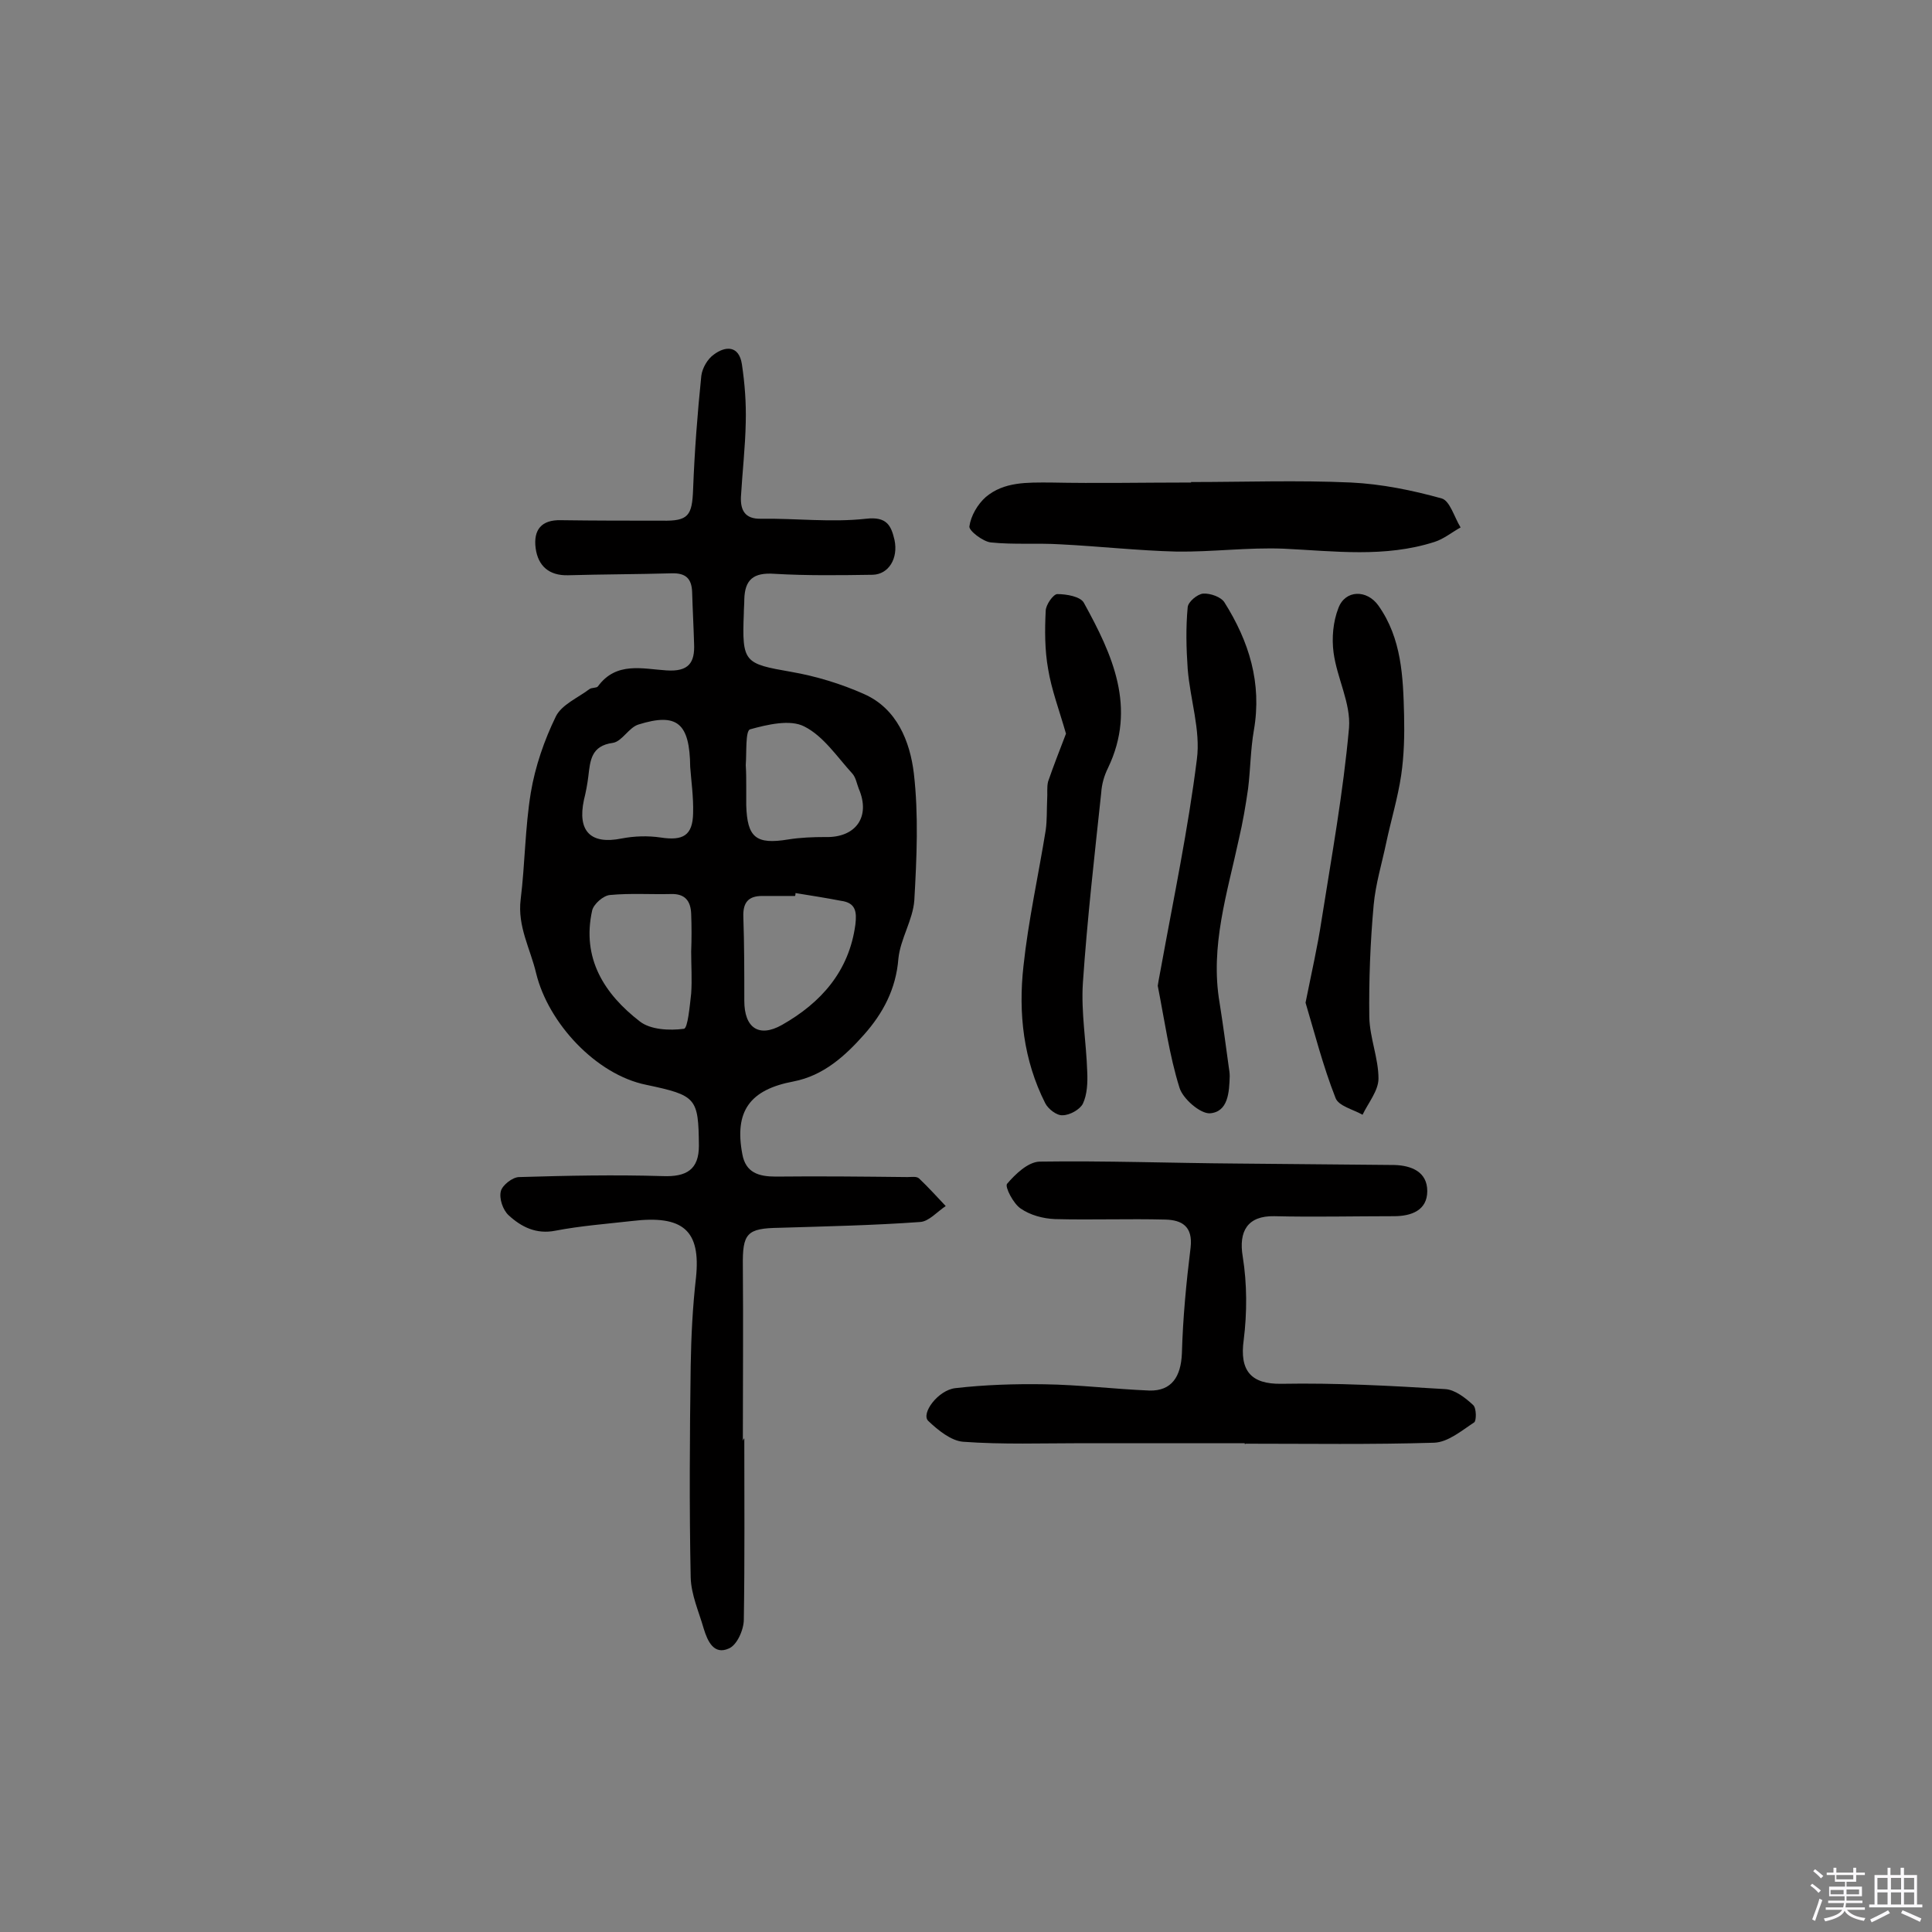 <svg enable-background="new 0 0 400 400" viewBox="0 0 400 400" xmlns="http://www.w3.org/2000/svg"><rect x="0" y="0" width="400" height="400" fill="#808080" stroke="none"/><path d="m374.8 390.4.4-.4c.7.5 1.3 1 1.8 1.4l-.5.5c-.5-.6-1.1-1.1-1.7-1.5zm1 7.3-.6-.3c.5-1.4 1.1-2.8 1.5-4.3.2.1.4.2.6.3-.5 1.3-1 2.8-1.5 4.3zm-.4-10.3.4-.4c.4.3 1 .8 1.7 1.4l-.5.5c-.4-.5-1-1-1.6-1.5zm2.5.3h1.7v-1h.6v1h3.5v-1h.6v1h1.8v.5h-1.8v1.4h-2v1h3.2v2h-3.2v.9h3.3v.5h-3.4c0 .3-.1.6-.1.9h4v.5h-3.7c.7.9 1.9 1.5 3.8 1.7-.1.2-.2.4-.3.6-2.1-.4-3.5-1.1-4-2.1-.4 1-1.8 1.7-4 2.2-.1-.2-.2-.4-.3-.6 2.1-.4 3.4-1 3.8-1.8h-3.4v-.5h3.6c.1-.3.1-.6.2-.9h-3.3v-.5h3.4c0-.3 0-.6 0-.9h-3.2v-2h3.3v-1h-2.1v-1.4h-1.7v-.5zm1.1 3.5v1h2.7c0-.3 0-.4 0-.4 0-.1 0-.2 0-.2 0-.1 0-.2 0-.3h-2.7zm1.2-3v.9h3.5v-.9zm4.7 3h-2.6v.6.4h2.6z" fill="#fbfafc"/><path d="m393.6 386.7h.6v1.5h2.7v6.1h1.1v.6h-11v-.6h1.1v-6.1h2.7v-1.5h.6v1.5h2.1v-1.5zm-2.7 8.8.4.6c-1.2.6-2.5 1.3-3.8 1.9-.1-.2-.2-.4-.3-.6 1.2-.6 2.5-1.2 3.7-1.9zm-2.2-6.7v2.4h2.1v-2.4zm0 3v2.5h2.1v-2.5zm2.8-3v2.4h2.1v-2.4zm0 3v2.5h2.1v-2.5zm6 6.1c-1.4-.7-2.7-1.3-3.9-1.8l.3-.6c1.5.6 2.7 1.2 3.9 1.7zm-1.2-9.1h-2.1v2.4h2.1zm-2.1 3v2.5h2.1v-2.5z" fill="#fbfafc"/><g fill="#010000"><path d="m154.1 297.8c0 12.5.1 25-.1 37.5 0 2.1-1.4 5.3-3.1 6-3.1 1.4-4.4-1.5-5.2-4.1-1-3.5-2.6-7-2.7-10.6-.3-14.6-.2-29.2 0-43.8.1-6.1.4-12.2 1.1-18.3 1-9.7-2.6-13-13.3-11.7-5.3.6-10.6 1-15.8 2-4 .8-7.1-.8-9.7-3.2-1.2-1.1-2-3.5-1.6-5 .3-1.2 2.4-2.9 3.8-2.9 9.9-.3 19.8-.5 29.7-.2 5 .2 7.5-1.4 7.5-6.3-.1-9.9-.5-10.4-10.9-12.6-10.4-2.1-20.3-12.8-22.8-23.1-1.2-5.1-3.9-9.7-3.2-15.3.9-7.3.9-14.8 2.1-22.1.9-5.4 2.8-10.9 5.2-15.8 1.2-2.4 4.5-3.8 6.9-5.6.5-.4 1.5-.2 1.8-.6 3.8-5.2 9.3-3.6 14.2-3.3 4.6.3 5.9-1.6 5.7-5.6-.1-3.5-.3-7.1-.4-10.6-.1-2.9-1.4-4-4.3-3.9-7.1.2-14.3.2-21.4.4-3.9.1-6.2-1.9-6.7-5.6-.5-3.8 1.2-5.9 5.2-5.8 7 .1 14 .1 21 .1 5.4.1 6.2-1 6.4-6.5.3-7.9.9-15.7 1.7-23.5.2-1.6 1.3-3.5 2.6-4.4 2.4-1.8 5.2-1.9 5.8 2 .6 4 .9 8 .8 12-.1 5.2-.7 10.3-1 15.5-.1 2.7.8 4.6 4.2 4.5 7.2-.1 14.5.8 21.7 0 4.3-.5 5.2 1.4 5.9 4.4.8 3.8-1.2 7.1-4.5 7.2-6.8.1-13.6.2-20.4-.2-4.3-.3-6.1 1.2-6.2 5.3 0 1-.1 1.9-.1 2.9-.4 10.2.1 10.4 9.8 12.1 5.2.9 10.4 2.5 15.1 4.6 6.8 3 9.5 9.8 10.3 16.4 1 8.6.6 17.5.1 26.3-.3 4.1-2.9 8-3.3 12.1-.5 6.3-3.2 11.3-7.1 15.7s-8.4 8.5-14.6 9.7c-9.1 1.7-12.3 6.2-10.6 15.1.7 3.8 3.4 4.6 6.9 4.6 9.1-.1 18.2 0 27.3.1.8 0 1.9-.2 2.4.3 1.9 1.8 3.7 3.8 5.5 5.7-1.8 1.2-3.5 3.2-5.3 3.3-9.7.7-19.4.9-29.1 1.2-6.8.1-7.7 1.1-7.6 8 .1 12 0 24 0 36.1.2-.5.3-.5.3-.5zm-11-100.8c.1 0 .1 0 0 0 .1-2.6.1-5.2 0-7.8-.1-2.7-1.3-4.2-4.2-4.1-4.2.1-8.4-.2-12.6.2-1.4.1-3.4 1.9-3.7 3.2-2.2 9.9 2.5 17.3 9.9 23 2.2 1.7 6.1 1.9 9.1 1.5.8-.1 1.2-4.7 1.5-7.3.2-2.9 0-5.8 0-8.7zm21.6-12.1c0 .2 0 .4-.1.6-2.3 0-4.5 0-6.8 0-2.9 0-4 1.4-3.9 4.3.2 5.8.2 11.6.2 17.4 0 5.6 3 7.7 7.8 5 8.1-4.6 13.9-11.1 15.2-20.8.3-2.6.1-4.5-3-4.9-3.1-.6-6.3-1.1-9.4-1.6zm-10.2-22.1v3.9c.2 6.7 2 8.2 8.7 7.1 2.5-.4 5.1-.5 7.6-.5 6.4.2 9.5-4.2 7-10-.4-1-.6-2.3-1.3-3.1-3.2-3.5-6-7.8-10-9.8-2.9-1.5-7.6-.4-11.2.6-1 .3-.7 4.8-.9 7.4.1 1.5.1 3 .1 4.4zm-11.6-4c-.1-9.1-2.7-11.3-10.7-8.8-2 .6-3.4 3.5-5.3 3.8-4.5.6-4.7 3.6-5.1 7-.2 1.6-.5 3.2-.9 4.8-1.4 6.5 1.4 9.3 7.8 8 2.6-.5 5.4-.6 8.1-.2 4.6.7 6.6-.4 6.7-5 .1-3.4-.4-6.8-.6-9.6z"/><path d="m257.7 298.8c-11.2 0-22.4 0-33.6 0-8.2 0-16.5.3-24.7-.3-2.5-.2-5.2-2.4-7.2-4.3-1.6-1.5 2-6.4 5.6-6.8 6.1-.7 12.3-.9 18.4-.8 7.3.1 14.5 1 21.8 1.3 4.6.1 6.5-2.9 6.7-7.7.2-7.3.9-14.6 1.8-21.9.5-4.4-1.8-5.7-5.2-5.8-7.6-.2-15.3.1-22.9-.1-2.4-.1-5.1-.8-7.1-2.2-1.5-1-3.3-4.5-2.8-5.1 1.7-2 4.3-4.5 6.7-4.6 13.6-.2 27.2.3 40.9.4 10.9.1 21.7.2 32.6.3 3.5.1 6.8 1.4 6.8 5.4s-3.3 5.2-6.9 5.2c-8.3 0-16.6.2-24.8 0-5.5-.1-7.4 3.1-6.5 8.4.9 5.6.9 11.6.2 17.2-.9 6.4 1.5 9.2 7.8 9.1 11.3-.2 22.6.4 33.9 1.1 2 .1 4.2 1.8 5.8 3.3.7.6.7 3.3.2 3.6-2.6 1.7-5.4 4.1-8.3 4.2-13 .4-26 .2-39 .2-.2.2-.2 0-.2-.1z"/><path d="m246.6 99.8c11 0 22.1-.4 33.1.1 6.3.3 12.7 1.6 18.8 3.3 1.7.5 2.6 3.9 3.9 6-1.8 1-3.5 2.4-5.4 3-10.3 3.3-20.7 1.9-31.2 1.4-7.4-.3-14.8.7-22.2.6-8-.2-16-1.1-24-1.5-4.8-.3-9.7.1-14.5-.4-1.6-.2-4.5-2.4-4.4-3.3.3-2.2 1.7-4.6 3.4-6.1 3.8-3.2 8.6-3 13.3-3 9.7.2 19.5 0 29.2 0z"/><path d="m220.7 151.9c-1.4-4.9-3-9.1-3.7-13.4-.7-3.9-.7-8-.5-12 0-1.3 1.6-3.5 2.4-3.5 1.9 0 4.8.5 5.5 1.8 5.9 10.7 11 21.7 5 34.2-.8 1.6-1.3 3.4-1.4 5.1-1.4 13.1-2.9 26.2-3.8 39.4-.4 6.1.7 12.2.9 18.4.1 2.2 0 4.7-.9 6.6-.6 1.2-2.7 2.4-4.2 2.4-1.2.1-3-1.3-3.6-2.5-4.5-8.9-5.6-18.6-4.5-28.4 1-9.4 3.1-18.8 4.6-28.1.3-2.1.2-4.2.3-6.3.1-1.3-.1-2.6.2-3.8 1.1-3.2 2.4-6.5 3.7-9.9z"/><path d="m239.7 204.1c.2-1.4.5-2.7.7-3.9 2.6-14.3 5.6-28.6 7.4-43 .8-6-1.4-12.4-1.9-18.7-.3-4.3-.4-8.6 0-12.8.1-1.1 2-2.7 3.2-2.8 1.5-.1 3.7.7 4.4 1.8 5.1 8.1 7.8 16.7 6.1 26.5-.7 4-.7 8.1-1.2 12.1-.5 3.5-1.1 7-1.9 10.4-2.4 11.2-6 22.2-4 33.9.7 4.4 1.3 8.9 1.9 13.3.1.6.2 1.3.2 1.9-.1 3.3-.3 7.4-4.1 7.7-2 .1-5.6-3-6.3-5.3-2.1-6.7-3.1-14-4.5-21.1z"/><path d="m270.3 207.6c1.3-6.5 2.5-11.7 3.3-17 2.1-13.3 4.5-26.5 5.7-39.9.4-5.1-2.5-10.3-3.2-15.6-.4-3-.1-6.4 1-9.2 1.4-3.8 5.9-3.9 8.3-.5 4.8 6.8 5.1 14.7 5.3 22.6.1 4.2 0 8.4-.6 12.5-.7 4.7-2.1 9.3-3.1 14-.9 4.3-2.2 8.5-2.6 12.9-.7 7.7-1 15.5-.9 23.2.1 4.3 1.9 8.5 1.9 12.7 0 2.5-2.1 5-3.3 7.5-1.9-1.1-5-1.8-5.6-3.5-2.6-6.6-4.4-13.7-6.2-19.7z"/></g></svg>